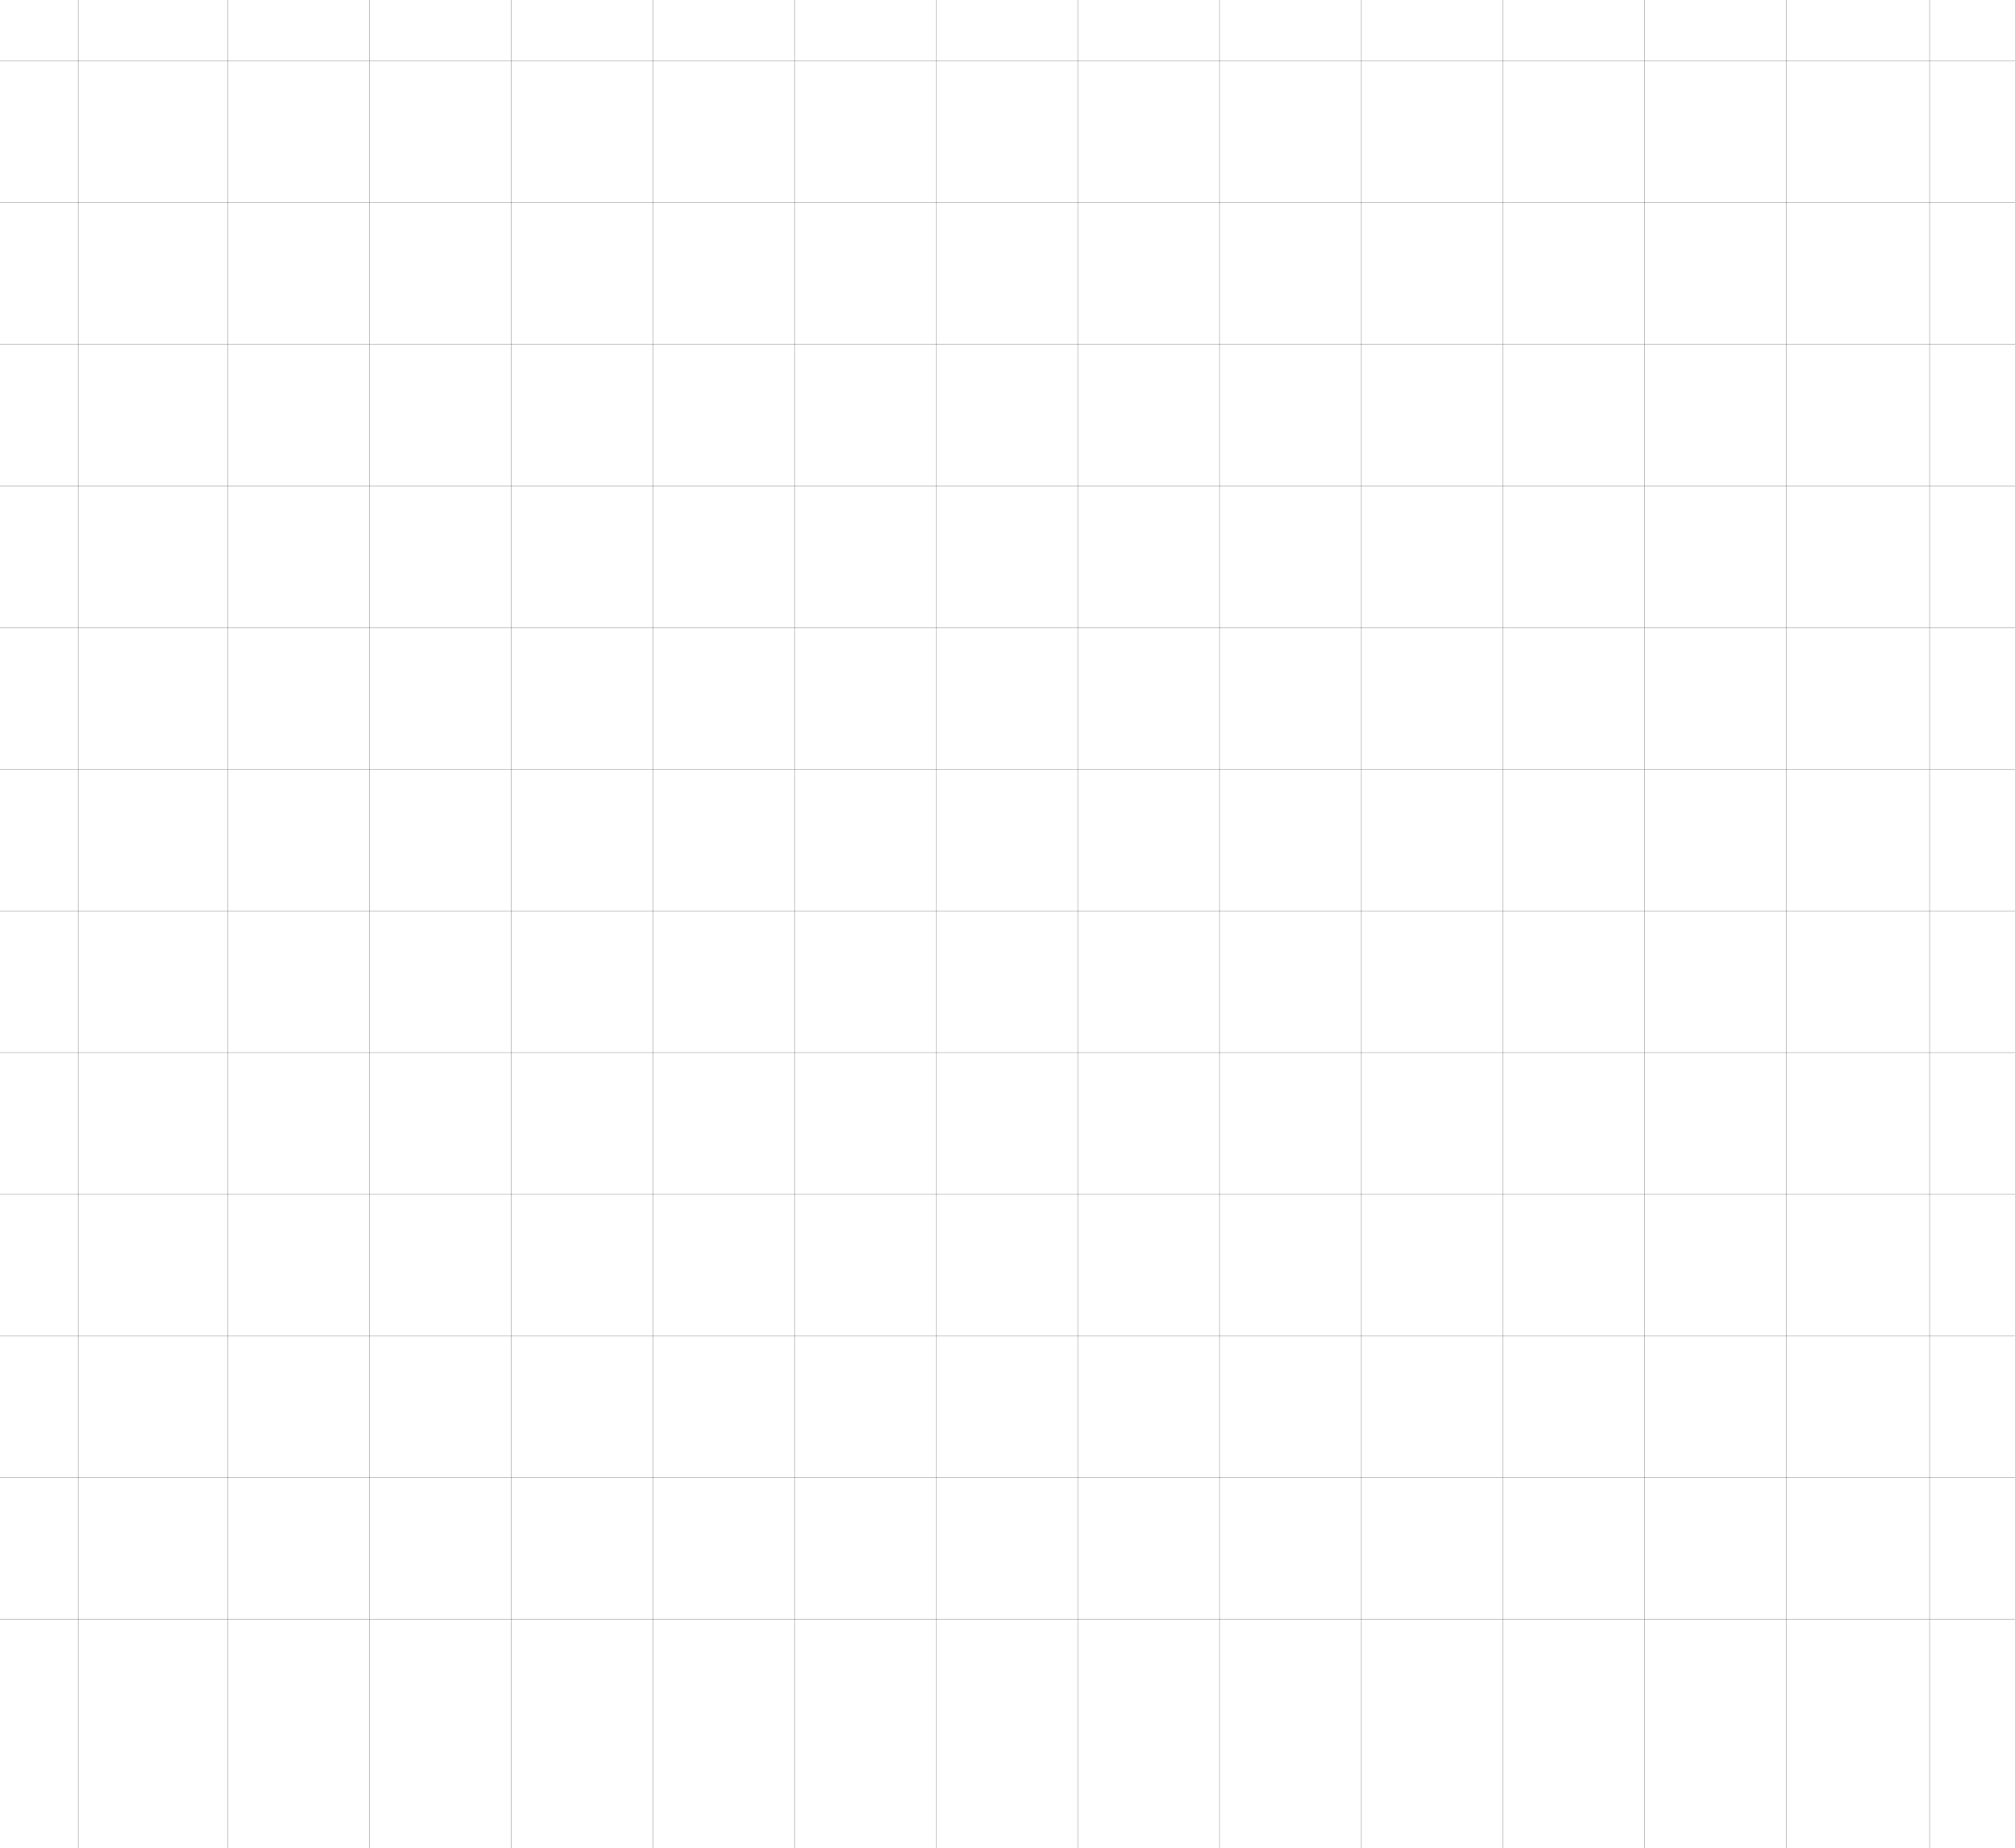 <svg width="1280" height="1174" viewBox="0 0 1280 1174" fill="none" xmlns="http://www.w3.org/2000/svg">
<line y1="938.75" x2="1280" y2="938.75" stroke="#353535" stroke-opacity="0.3" stroke-width="0.5"/>
<line y1="1028.75" x2="1280" y2="1028.75" stroke="#353535" stroke-opacity="0.3" stroke-width="0.5"/>
<line y1="758.75" x2="1280" y2="758.75" stroke="#353535" stroke-opacity="0.3" stroke-width="0.5"/>
<line y1="848.75" x2="1280" y2="848.75" stroke="#353535" stroke-opacity="0.3" stroke-width="0.5"/>
<line y1="578.75" x2="1280" y2="578.75" stroke="#353535" stroke-opacity="0.3" stroke-width="0.5"/>
<line y1="668.75" x2="1280" y2="668.75" stroke="#353535" stroke-opacity="0.3" stroke-width="0.5"/>
<line y1="398.75" x2="1280" y2="398.75" stroke="#353535" stroke-opacity="0.3" stroke-width="0.5"/>
<line y1="488.75" x2="1280" y2="488.75" stroke="#353535" stroke-opacity="0.3" stroke-width="0.5"/>
<line y1="218.75" x2="1280" y2="218.75" stroke="#353535" stroke-opacity="0.3" stroke-width="0.5"/>
<line y1="308.75" x2="1280" y2="308.75" stroke="#353535" stroke-opacity="0.3" stroke-width="0.5"/>
<line y1="38.75" x2="1280" y2="38.75" stroke="#353535" stroke-opacity="0.3" stroke-width="0.5"/>
<line y1="128.75" x2="1280" y2="128.75" stroke="#353535" stroke-opacity="0.3" stroke-width="0.5"/>
<line x1="1044.75" y1="1174" x2="1044.75" y2="-106" stroke="#353535" stroke-opacity="0.3" stroke-width="0.5"/>
<line x1="1134.75" y1="1174" x2="1134.75" y2="-106" stroke="#353535" stroke-opacity="0.3" stroke-width="0.5"/>
<line x1="864.75" y1="1174" x2="864.75" y2="-106" stroke="#353535" stroke-opacity="0.3" stroke-width="0.5"/>
<line x1="954.75" y1="1174" x2="954.75" y2="-106" stroke="#353535" stroke-opacity="0.3" stroke-width="0.5"/>
<line x1="684.75" y1="1174" x2="684.75" y2="-106" stroke="#353535" stroke-opacity="0.3" stroke-width="0.5"/>
<line x1="774.75" y1="1174" x2="774.75" y2="-106" stroke="#353535" stroke-opacity="0.3" stroke-width="0.5"/>
<line x1="504.75" y1="1174" x2="504.75" y2="-106" stroke="#353535" stroke-opacity="0.3" stroke-width="0.5"/>
<line x1="594.75" y1="1174" x2="594.75" y2="-106" stroke="#353535" stroke-opacity="0.3" stroke-width="0.5"/>
<line x1="324.75" y1="1174" x2="324.75" y2="-106" stroke="#353535" stroke-opacity="0.3" stroke-width="0.5"/>
<line x1="414.75" y1="1174" x2="414.75" y2="-106" stroke="#353535" stroke-opacity="0.3" stroke-width="0.5"/>
<line x1="144.75" y1="1174" x2="144.75" y2="-106" stroke="#353535" stroke-opacity="0.3" stroke-width="0.5"/>
<line x1="234.75" y1="1174" x2="234.75" y2="-106" stroke="#353535" stroke-opacity="0.3" stroke-width="0.5"/>
<line x1="49.75" y1="1174" x2="49.75" y2="-106" stroke="#353535" stroke-opacity="0.3" stroke-width="0.5"/>
<line x1="1225.75" y1="1174" x2="1225.75" y2="-106" stroke="#353535" stroke-opacity="0.3" stroke-width="0.5"/>
</svg>
